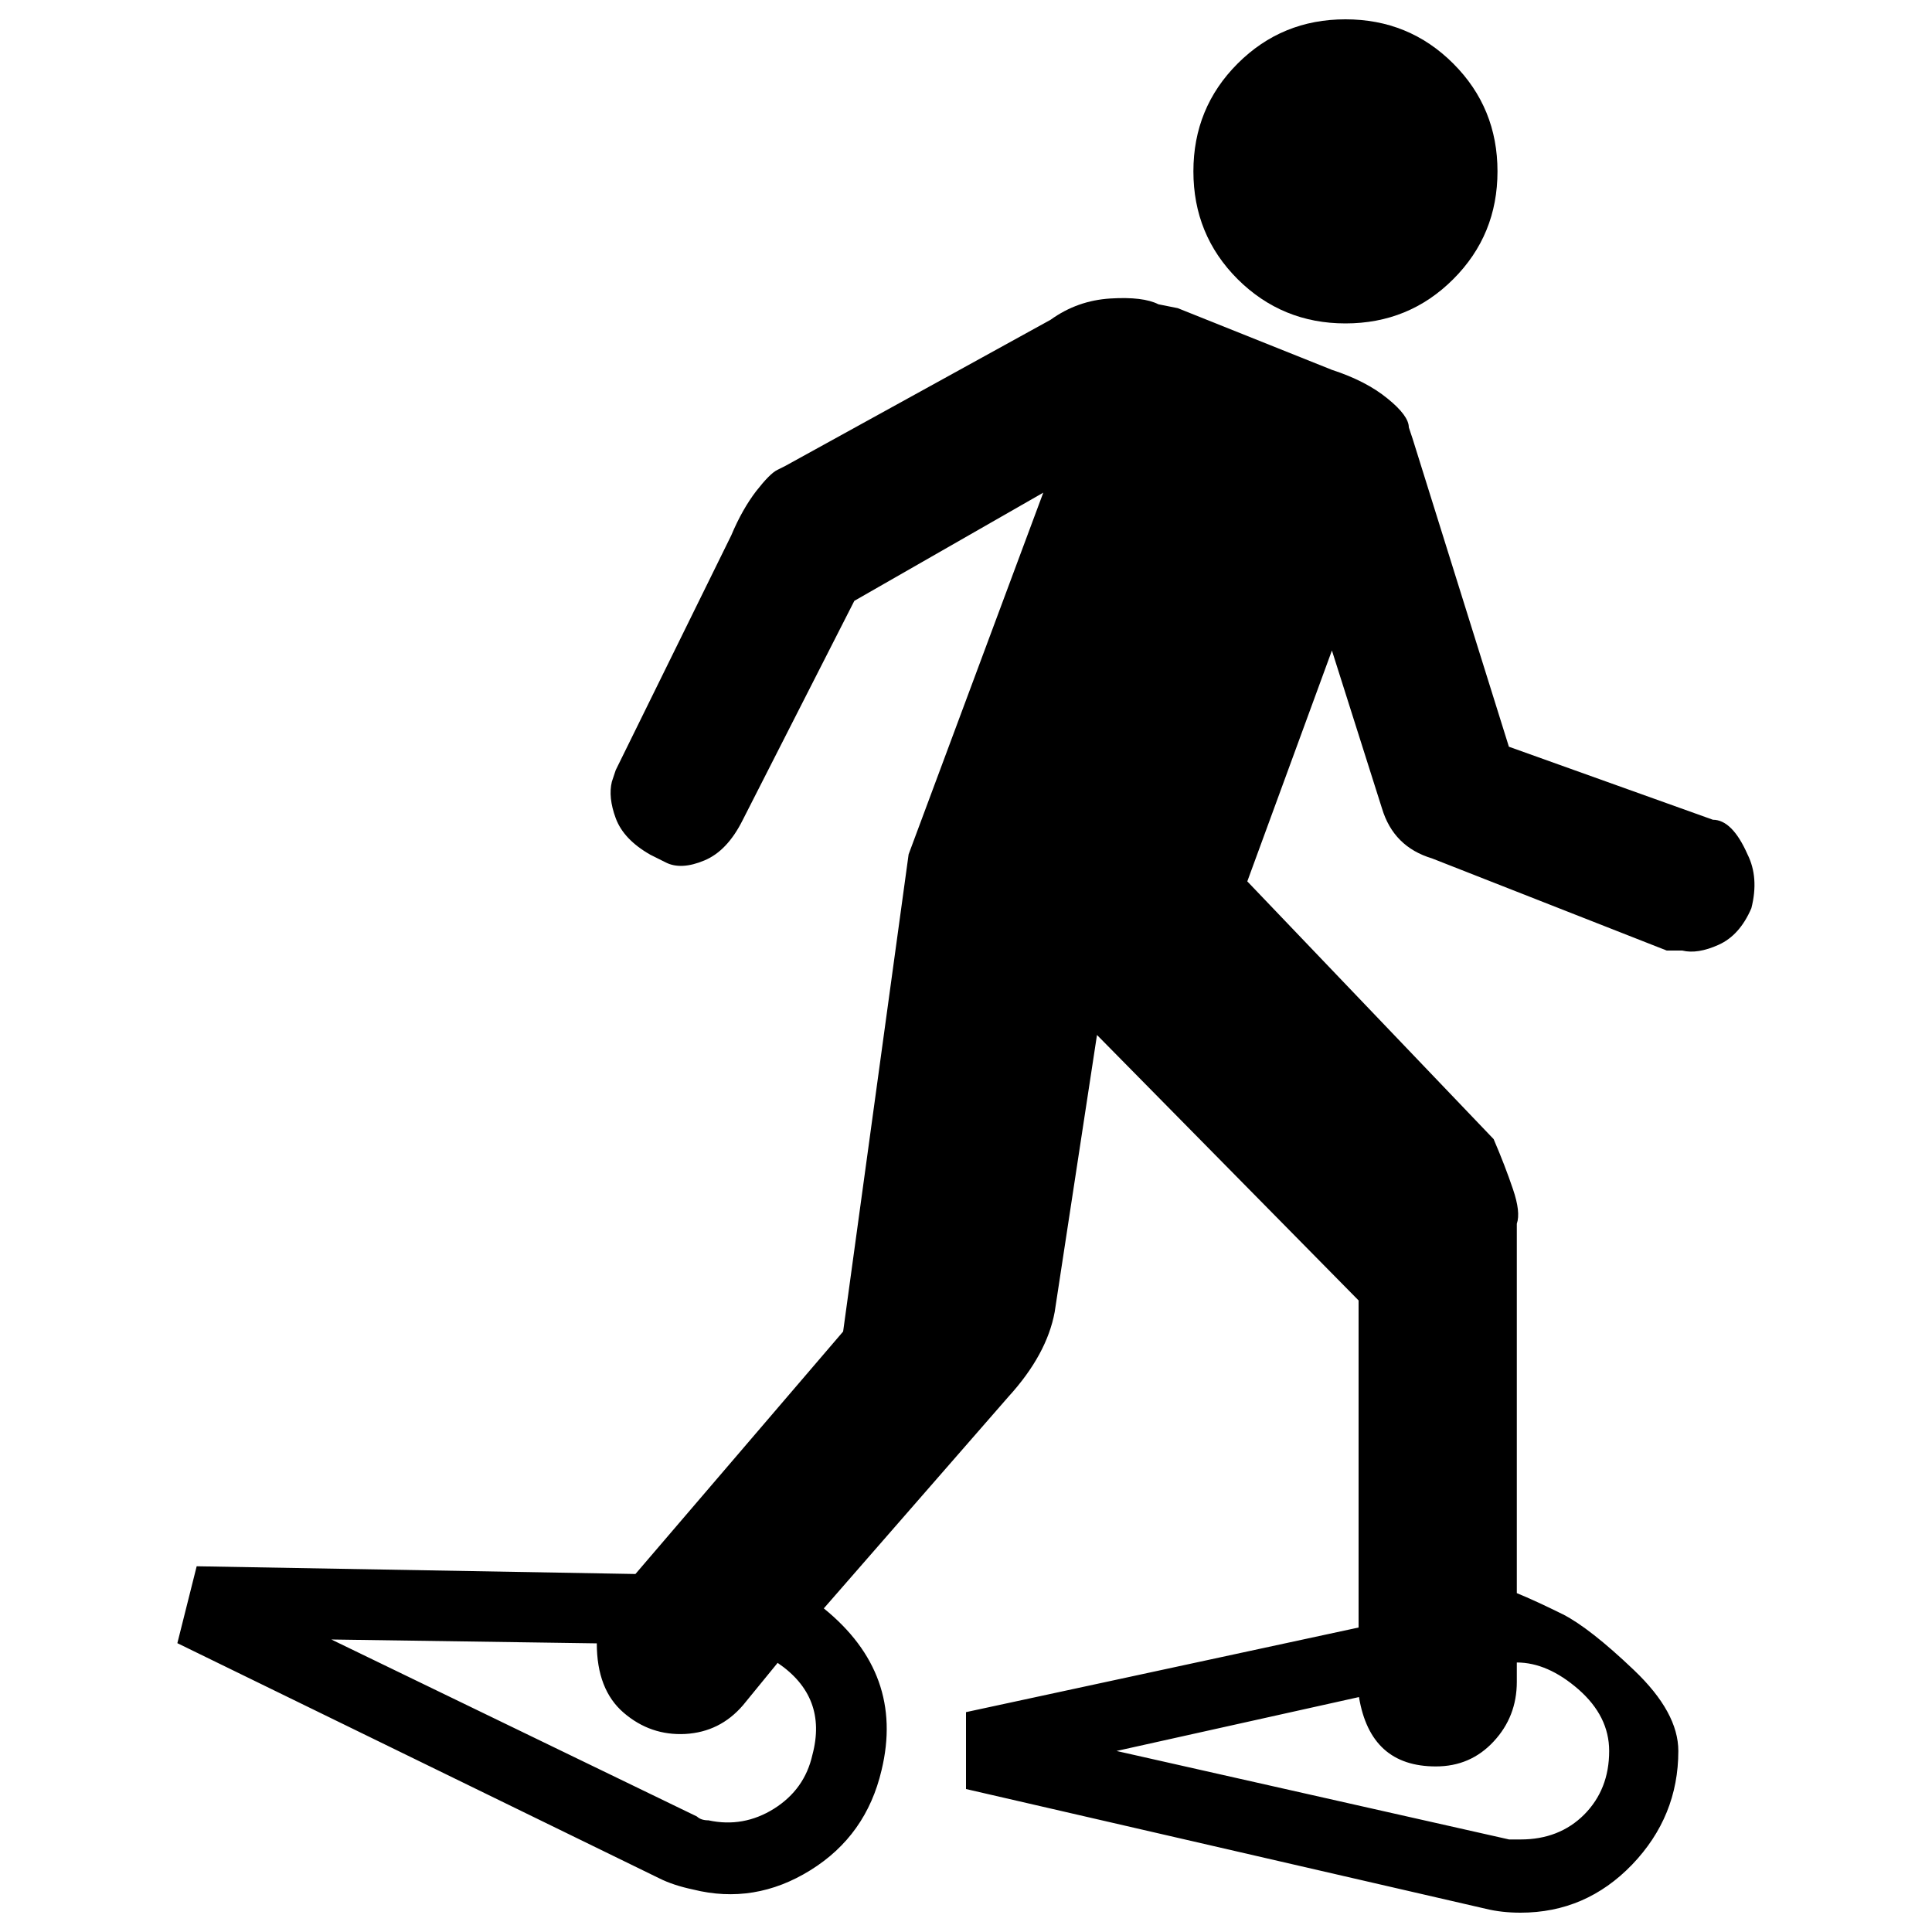 <?xml version="1.0" encoding="utf-8"?>
<!-- Svg Vector Icons : http://www.onlinewebfonts.com/icon -->
<!DOCTYPE svg PUBLIC "-//W3C//DTD SVG 1.1//EN" "http://www.w3.org/Graphics/SVG/1.1/DTD/svg11.dtd">
<svg version="1.1" xmlns="http://www.w3.org/2000/svg" xmlns:xlink="http://www.w3.org/1999/xlink" x="0px" y="0px" viewBox="0 0 1000 1000" enable-background="new 0 0 1000 1000" xml:space="preserve">
<g><g><g><g><path d="M696.4,167.4c21.9,0,40.5-7.6,55.8-22.9c15.3-15.3,22.9-33.9,22.9-55.8s-7.6-40.5-22.9-55.8C736.9,17.6,718.3,10,696.4,10c-21.9,0-40.5,7.6-55.8,22.9c-15.3,15.3-22.9,33.9-22.9,55.8s7.6,40.5,22.9,55.8C655.9,159.7,674.5,167.4,696.4,167.4z"/><path d="M904.5,442.2c-5.3-12-11.3-17.9-17.9-17.9l-105.6-37.8l-49.8-159.3l-2-6c0-4-3.7-9-11-14.9c-7.3-6-16.9-11-28.9-14.9l-79.7-31.9l-10-2c-5.3-2.7-13.6-3.7-24.9-3c-11.3,0.7-21.6,4.3-30.9,11l-137.4,75.7l-4,2c-2.7,1.3-6.3,5-11,11c-4.6,6-9,13.6-12.9,22.9l-59.8,121.5l-2,6c-1.3,5.3-0.7,11.6,2,18.9c2.7,7.3,8.6,13.6,17.9,18.9l8,4c5.3,2.7,12,2.3,19.9-1c8-3.3,14.6-10.3,19.9-20.9l57.8-113.5L540,255l-69.7,187.2l-33.9,247L328.9,814.7l-227.1-4l-10,39.8l249,121.5c5.3,2.7,11.3,4.6,17.9,6c21.2,5.3,41.5,2,60.8-10c19.3-12,31.5-29.2,36.8-51.8c8-33.2-2-61.1-29.9-83.7l95.6-109.6c13.3-14.6,21.2-29.2,23.9-43.8l21.9-143.4l135.4,137.4v169.3l-203.2,43.8v39.8L769.1,988c5.3,1.3,11.3,2,17.9,2c22.6,0,41.8-8.3,57.8-24.9c15.9-16.6,23.9-36.2,23.9-58.8c0-13.3-7.6-27.2-22.9-41.8c-15.3-14.6-27.6-24.2-36.8-28.9c-9.3-4.6-17.3-8.3-23.9-11V639.4v-6c1.4-4,0.7-10-2-17.9c-2.7-8-6-16.6-10-25.9L645.6,456.2l43.8-119.5l25.9,81.7c4,13.3,12.6,21.9,25.9,25.9L862.7,492h8c5.3,1.3,11.6,0.3,18.9-3c7.3-3.3,12.9-9.6,16.9-18.9C909.2,459.5,908.5,450.2,904.5,442.2z M420.5,908.3c-2.7,12-9.3,21.2-19.9,27.9c-10.6,6.6-21.9,8.6-33.9,6c-2.7,0-4.6-0.7-6-2l-189.2-91.6l137.4,2c0,15.9,4.6,27.9,13.9,35.9c9.3,8,19.9,11.6,31.9,11c12-0.7,21.9-5.6,29.9-14.9l17.9-21.9C419.9,872.5,425.8,888.4,420.5,908.3z M743.2,914.3c12,0,21.9-4.3,29.9-12.9s12-18.9,12-30.9v-10c10.6,0,21.2,4.6,31.9,13.9c10.6,9.3,15.9,19.9,15.9,31.9c0,13.3-4.3,24.2-12.9,32.9c-8.6,8.6-19.6,12.9-32.9,12.9h-6l-203.2-45.8l125.5-27.9C707.4,902.4,720.6,914.3,743.2,914.3z"/></g></g></g><g></g><g></g><g></g><g></g><g></g><g></g><g></g><g></g><g></g><g></g><g></g><g></g><g></g><g></g><g></g></g>
</svg>